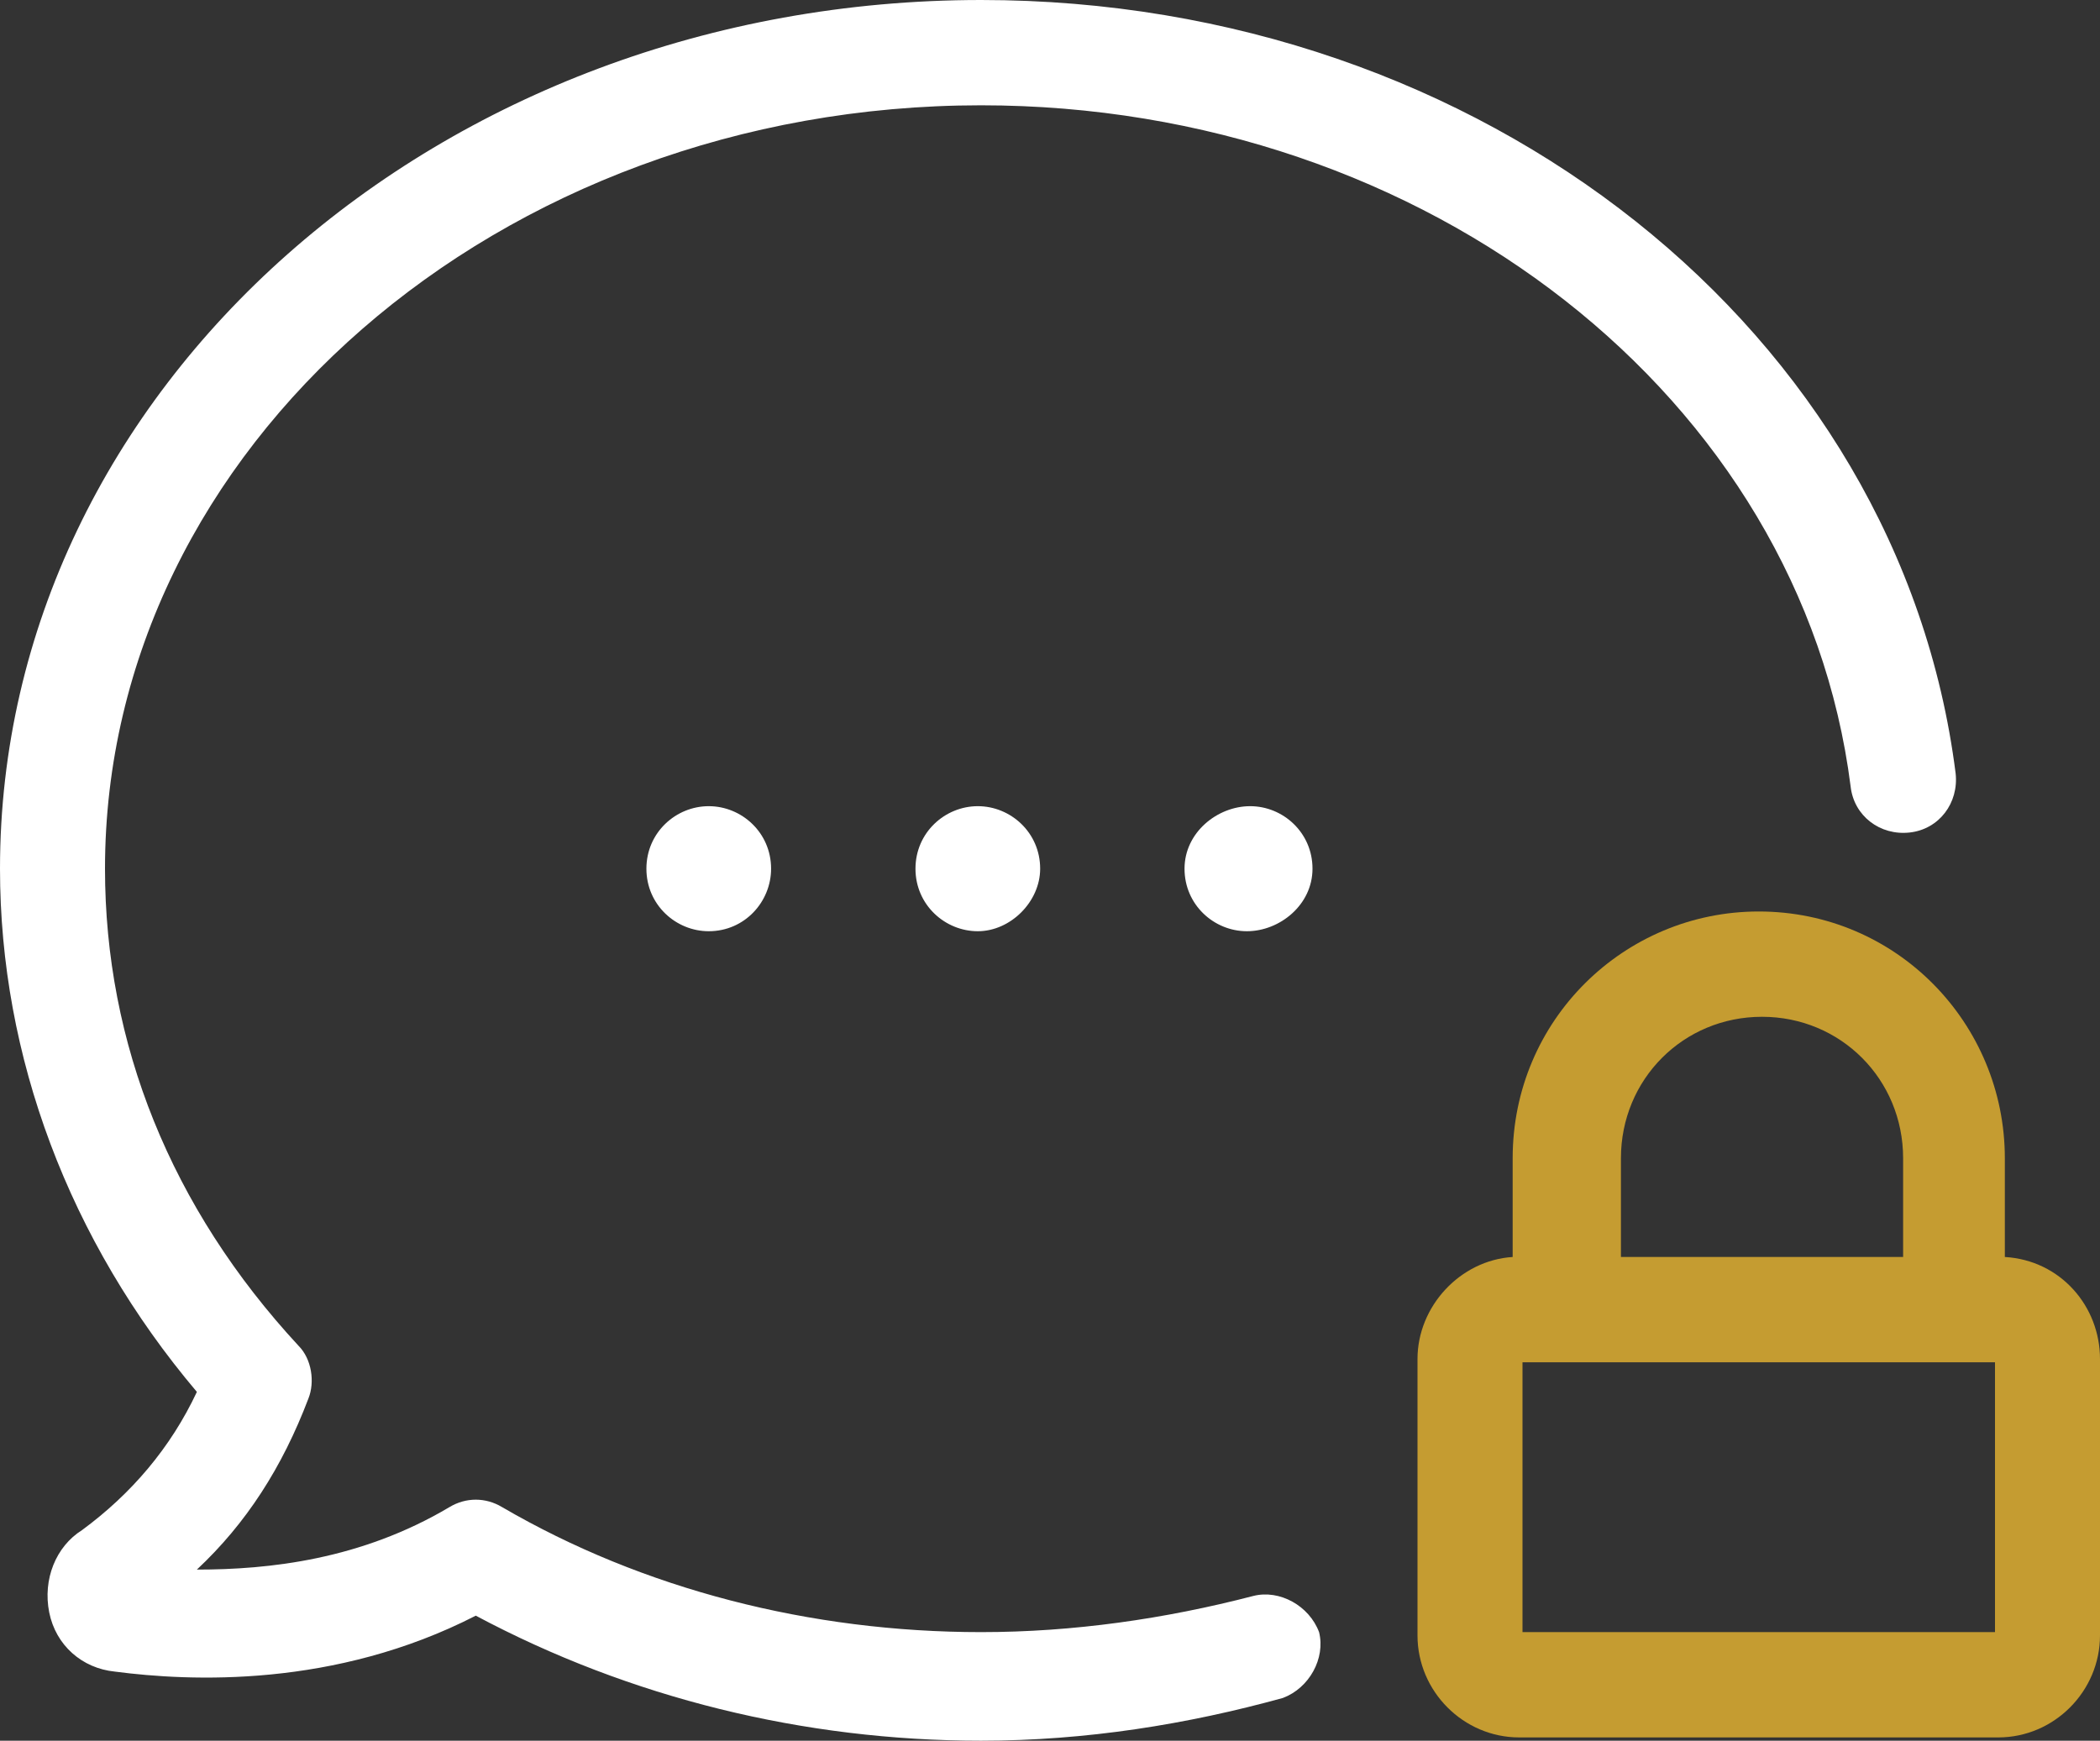 <?xml version="1.0" encoding="UTF-8"?>
<svg width="117px" height="97px" viewBox="0 0 117 97" version="1.1" xmlns="http://www.w3.org/2000/svg" xmlns:xlink="http://www.w3.org/1999/xlink">
    <rect x="0" y="0" width="117" height="97" fill="#333333" stroke="none"/>
    <!-- Generator: Sketch 52.2 (67145) - http://www.bohemiancoding.com/sketch -->
    <title>noun_private chat_451522</title>
    <desc>Created with Sketch.</desc>
    <g id="Page-1" stroke="none" stroke-width="1" fill="none" fill-rule="evenodd">
        <g id="Desktop" transform="translate(-740, -982)" fill-rule="nonzero">
            <g id="noun_private-chat_451522" transform="translate(740, 982)">
                <path d="M10.969,77.563 C3.839,69.129 0,58.86 0,48.408 C0,21.637 24.497,0 54.661,0 C82.631,0 105.848,18.52 108.956,43.091 C109.139,44.741 108.042,46.208 106.397,46.391 C104.752,46.575 103.289,45.474 103.106,43.824 C100.364,22.187 79.523,5.868 54.661,5.868 C27.788,5.868 5.85,24.938 5.85,48.408 C5.85,58.127 9.506,67.295 16.636,74.996 C17.367,75.73 17.55,77.013 17.184,77.93 C15.722,81.781 13.711,84.898 10.969,87.465 C14.991,87.465 20.109,86.915 25.045,83.981 C25.959,83.431 27.056,83.431 27.97,83.981 C35.831,88.565 45.155,90.949 54.661,90.949 C59.78,90.949 64.898,90.216 69.834,88.932 C71.297,88.565 72.942,89.482 73.491,90.949 C73.856,92.416 72.942,94.066 71.48,94.616 C66.178,96.083 60.511,97 54.661,97 C44.789,97 35.1,94.616 26.508,90.032 C18.647,94.066 10.603,93.699 6.398,93.149 C4.57,92.966 3.108,91.682 2.742,89.849 C2.377,88.015 3.108,86.181 4.57,85.265 C7.312,83.248 9.506,80.681 10.969,77.563 Z M51.005,48.408 C51.005,50.425 52.65,51.892 54.478,51.892 C56.306,51.892 57.952,50.242 57.952,48.408 C57.952,46.391 56.306,44.924 54.478,44.924 C52.65,44.924 51.005,46.391 51.005,48.408 Z M36.014,48.408 C36.014,50.425 37.659,51.892 39.487,51.892 C41.498,51.892 42.961,50.242 42.961,48.408 C42.961,46.391 41.316,44.924 39.487,44.924 C37.659,44.924 36.014,46.391 36.014,48.408 Z M65.995,48.408 C65.995,50.425 67.641,51.892 69.469,51.892 C71.297,51.892 73.125,50.425 73.125,48.408 C73.125,46.391 71.48,44.924 69.652,44.924 C67.823,44.924 65.995,46.391 65.995,48.408 Z" id="Shape" fill="#FFFFFF"></path>
                <path d="M117,75.73 L117,91.132 C117,94.25 114.441,96.817 111.333,96.817 L84.642,96.817 C81.534,96.817 78.975,94.25 78.975,91.132 L78.975,75.73 C78.975,72.796 81.352,70.229 84.277,70.045 L84.277,64.544 C84.277,56.843 90.492,50.792 97.987,50.792 C105.666,50.792 111.698,57.026 111.698,64.544 L111.698,70.045 C114.806,70.229 117,72.796 117,75.73 Z M90.127,70.045 L106.031,70.045 L106.031,64.544 C106.031,60.144 102.558,56.66 98.17,56.66 C93.783,56.66 90.309,60.144 90.309,64.544 L90.309,70.045 L90.127,70.045 Z M111.15,75.913 L84.825,75.913 L84.825,90.949 L111.15,90.949 L111.15,75.913 Z" id="Combined-Shape" fill="#C59C31"></path>
            </g>
        </g>
    </g>
</svg>